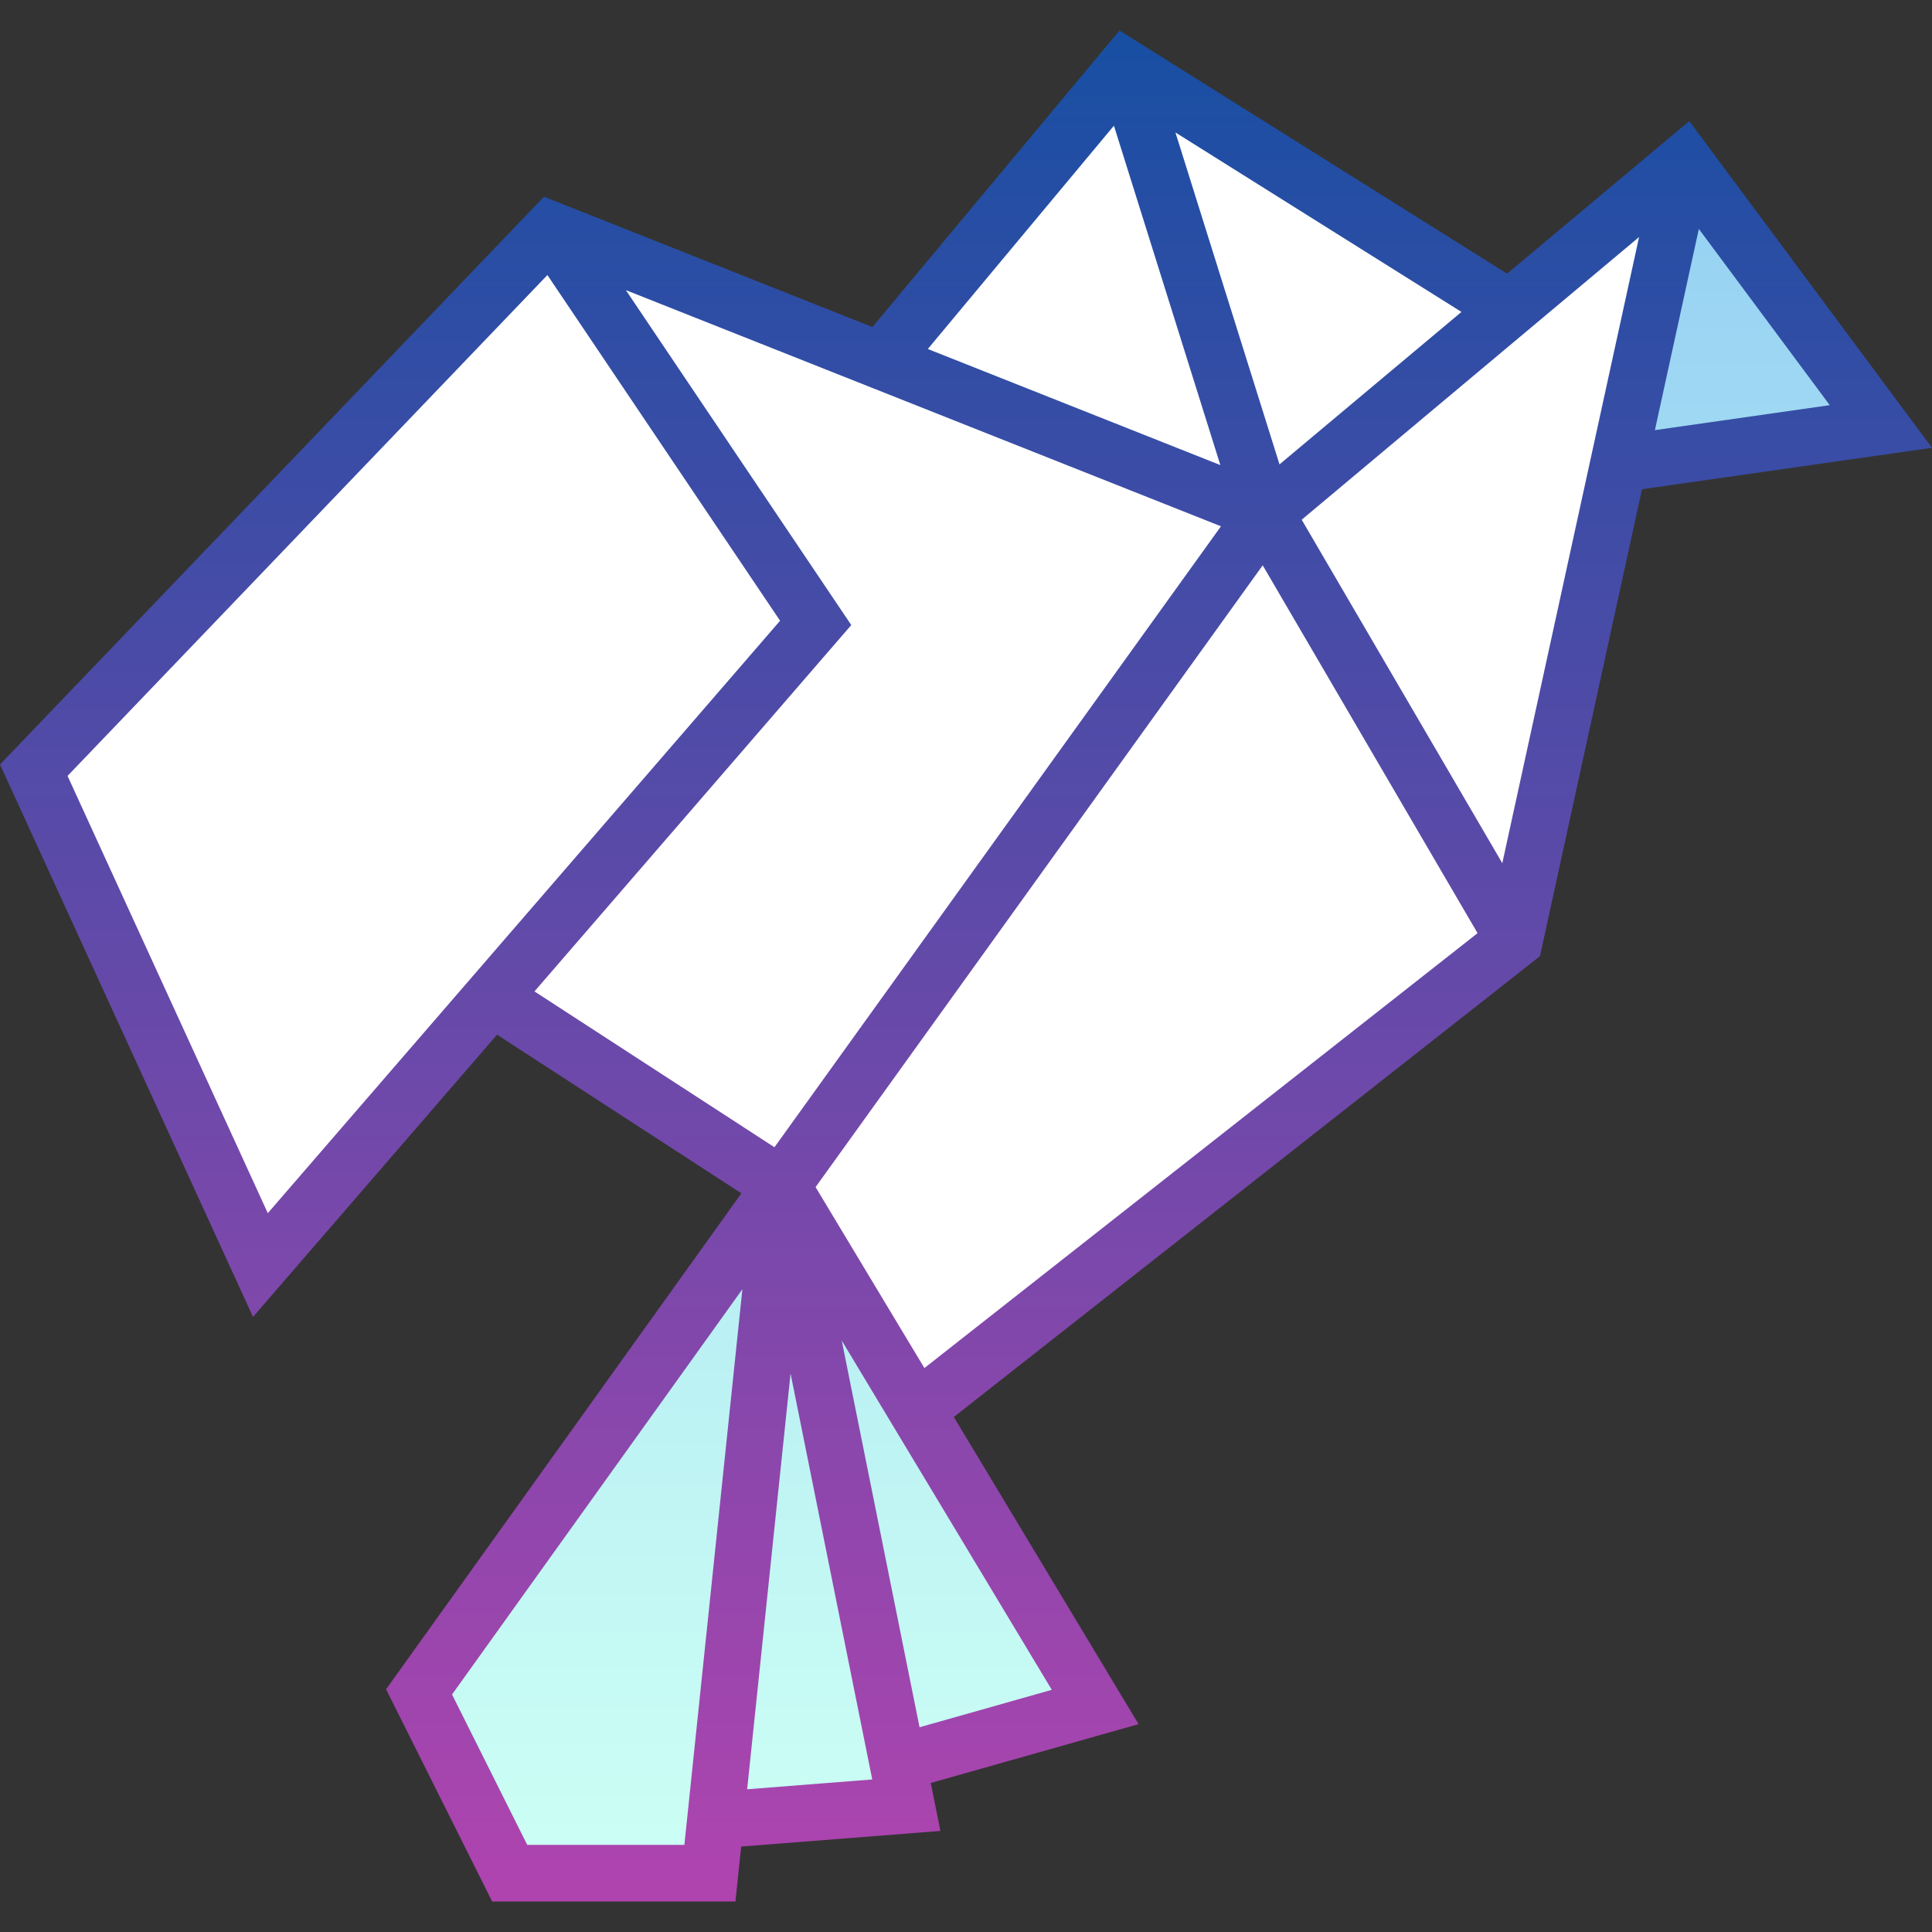 <svg id="Capa_1" enable-background="new 0 0 511.475 511.475" height="512" viewBox="0 0 511.475 511.475" width="512" xmlns="http://www.w3.org/2000/svg" xmlns:xlink="http://www.w3.org/1999/xlink"><rect x="0" y="0" width="511.475" height="511.475" fill="#333333" stroke="none"/><linearGradient id="SVGID_1_" gradientUnits="userSpaceOnUse" x1="304.44" x2="304.44" y1="42.906" y2="495.906"><stop offset="0" stop-color="#96d1f3"/><stop offset="1" stop-color="#ccfff4"/></linearGradient><linearGradient id="SVGID_2_" gradientUnits="userSpaceOnUse" x1="255.738" x2="255.738" y1="8.069" y2="503.406"><stop offset="0" stop-color="#174fa3"/><stop offset="1" stop-color="#b044af"/></linearGradient><g id="Filled_10_"><path d="m399.627 81.709-101.687-63.803-64.701 77.642-87.299-34.642-137 143 60 131 61.253-70.836 76.747 49.836 35 60 159-125 45-206z" fill="#fff"/><path d="m445.94 42.906 52 70-70 10zm-208.255 423.789 52.256-14.789-83-138-96 134 24 48h53l1.465-14.036 50.535-3.964z" fill="url(#SVGID_1_)"/><path d="m434.697 129.517 76.778-10.969-64.256-86.498-48.227 40.407-102.617-64.388-65.419 78.504-86.939-34.5-144.017 150.323 66.981 146.242 64.61-74.719 64.68 42.001-94.062 131.294 28.096 56.191h64.393l1.519-14.548 52.745-4.137-2.556-12.7 55.018-15.571-48.909-81.318 155.176-121.994zm-90.088 8.072 89.318-74.834-36.21 165.762zm93.505-23.713 11.636-53.265 34.656 46.652zm-99.379 9.066-27.554-87.874 75.725 47.514zm-43.836-89.671 28.175 89.857-77.446-30.733zm-277.018 172.144 127.036-132.599 61.601 91.521-135.618 156.836zm207.483-39.94-59.678-88.665 157.553 62.521-118.212 164.39-63.532-41.254zm-85.788 322.931-19.904-39.809 76.868-107.295-15.357 147.104zm58.225-14.718 11.491-110.076 21.627 107.479zm45.638-16.416-20.602-102.384 55.618 92.473zm-27.525-142.999 118.374-164.614 56.881 97.388-146.444 115.13z" fill="url(#SVGID_2_)"/></g></svg>